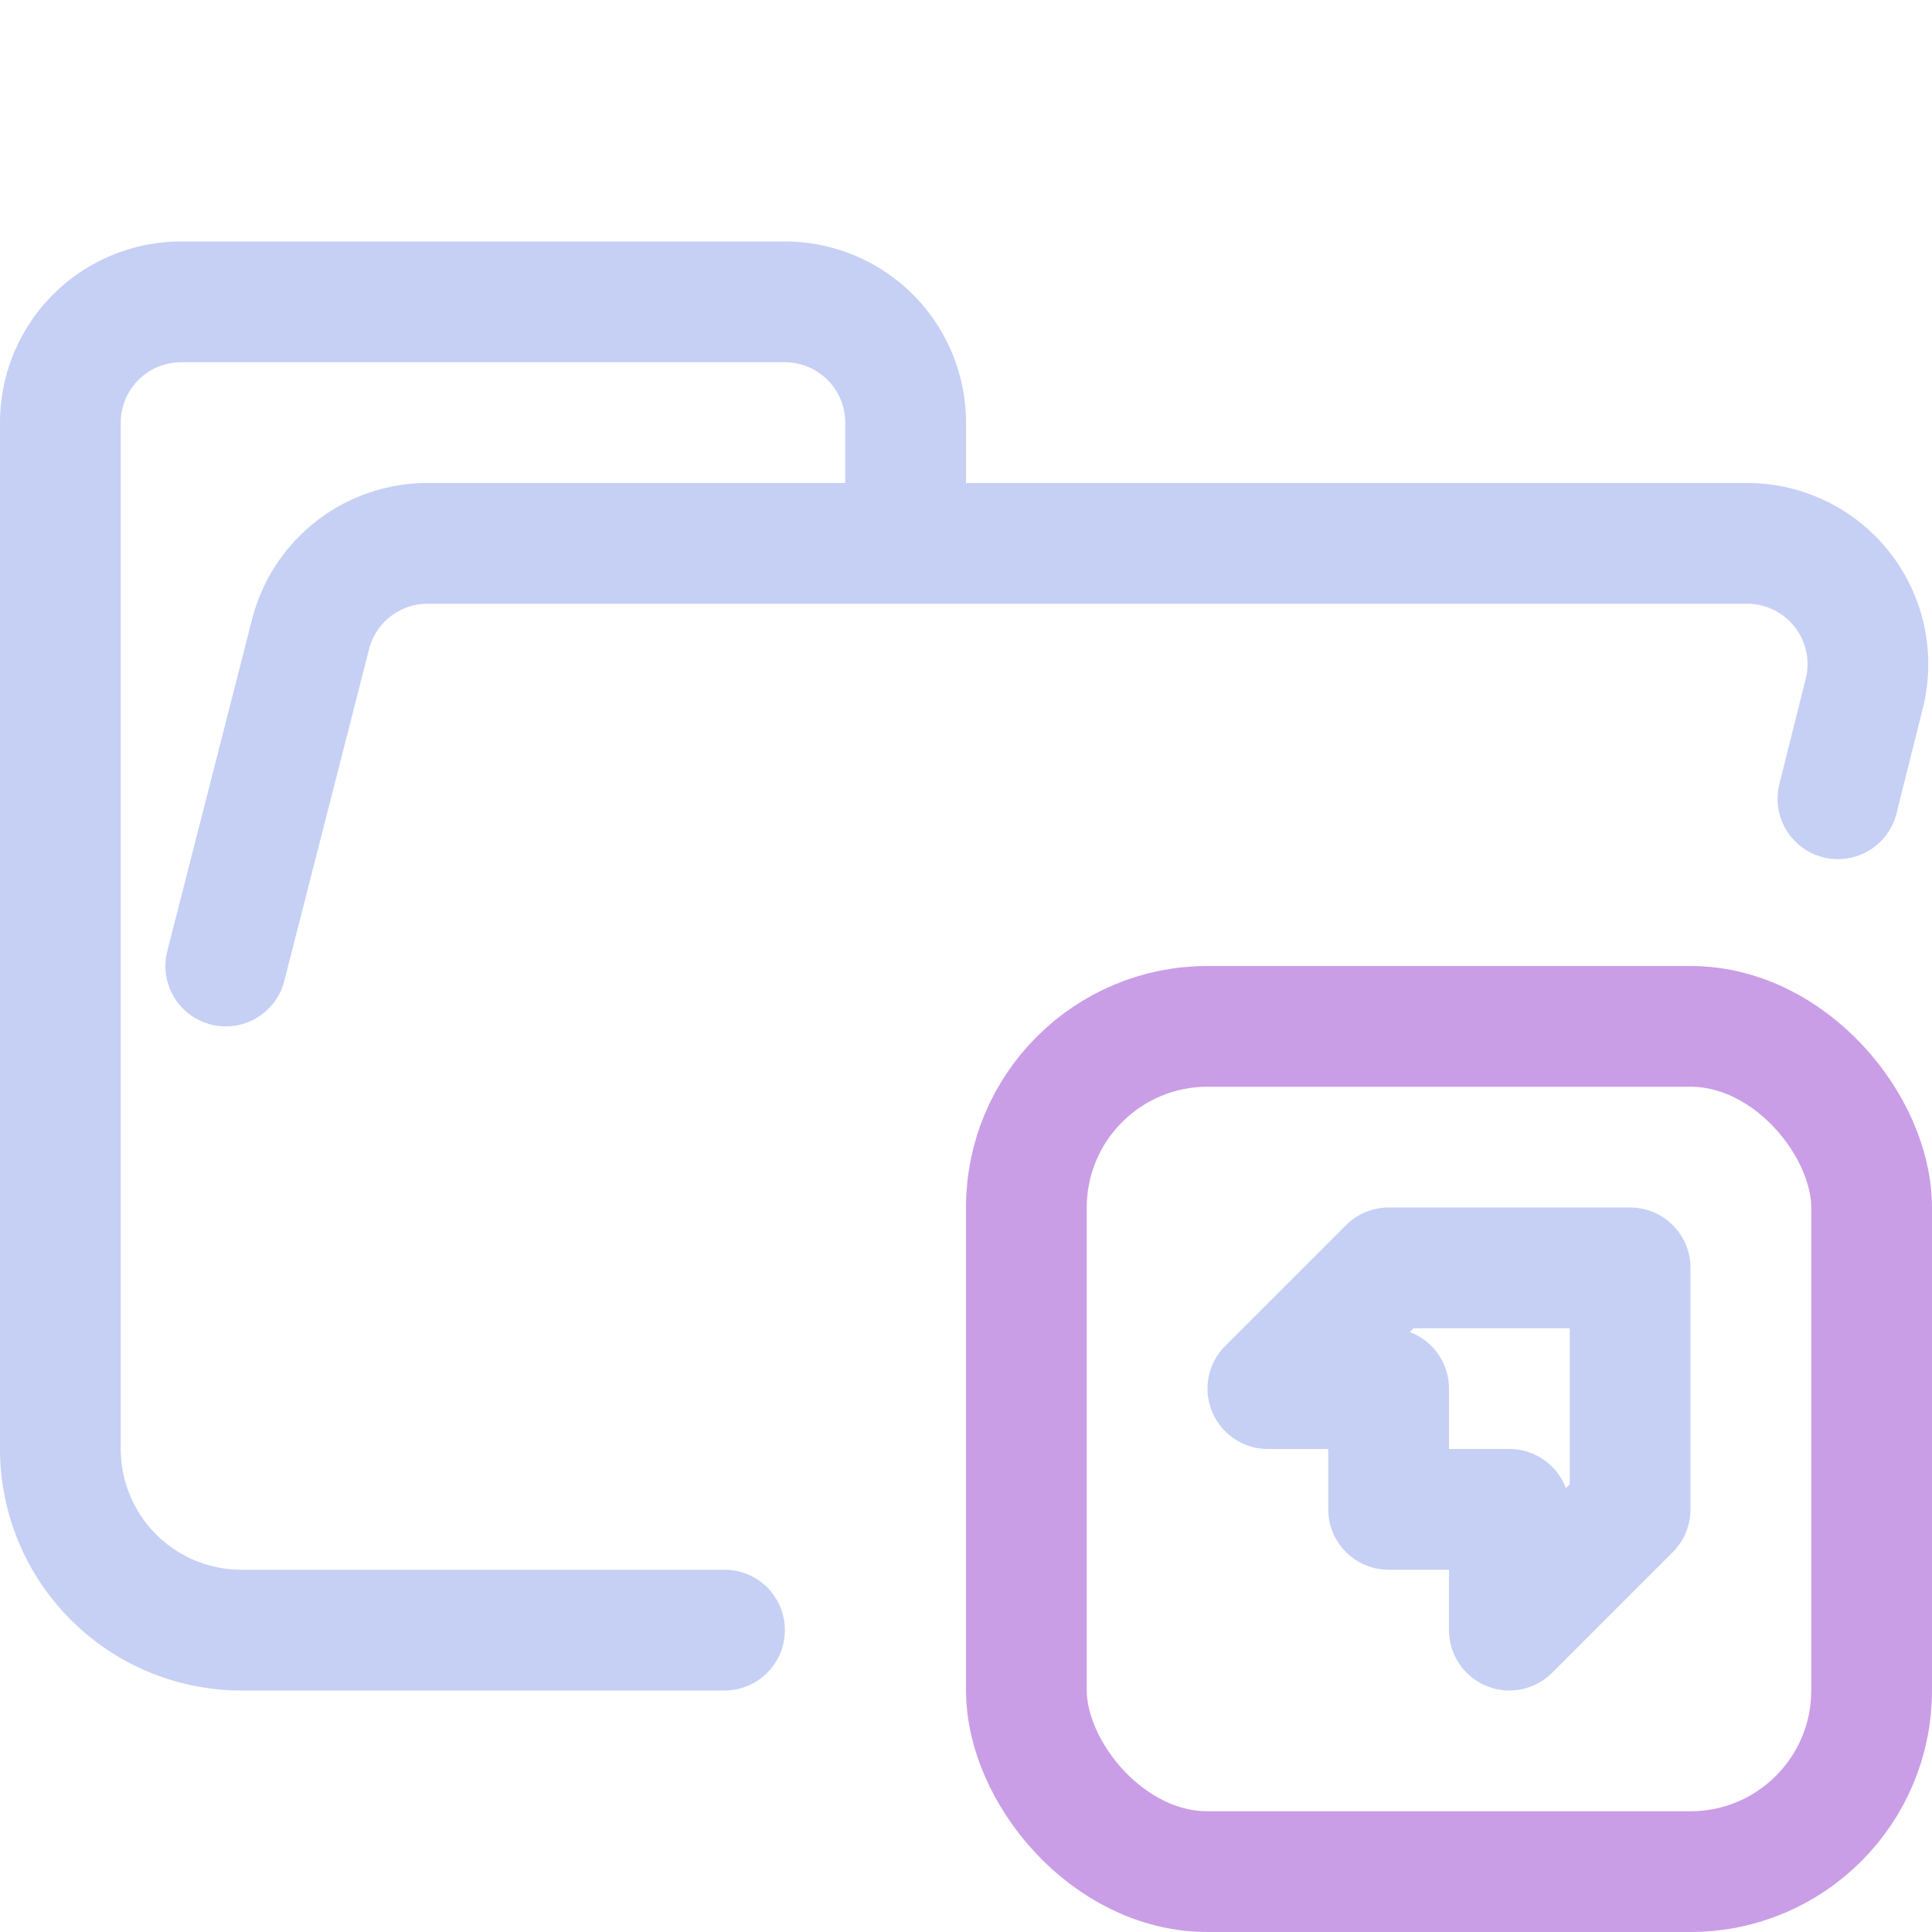 <svg xmlns="http://www.w3.org/2000/svg" width="16" height="16" viewBox="0 0 16 16">
	<path fill="none" stroke="#c6d0f5" stroke-linecap="round" stroke-linejoin="round" d="m1.87 8 .7-2.74a1 1 0 01.96-.76h10.94a1 1 0 01.97 1.24l-.219.875M6 13.5H2A1.5 1.5 0 01.5 12V3.5a1 1 0 011-1h5a1 1 0 011 1v1" />
	<rect width="7" height="7" x="8.5" y="8.5" fill="none" stroke="#ca9ee6" stroke-linecap="round" stroke-linejoin="round" ry="1.5" />
	<path fill="none" stroke="#c6d0f5" stroke-linecap="round" stroke-linejoin="round" d="m 13.5,10.5 h -2 l -1,1 h 1 v 1 h 1 v 1 l 1,-1 z" />
</svg>
